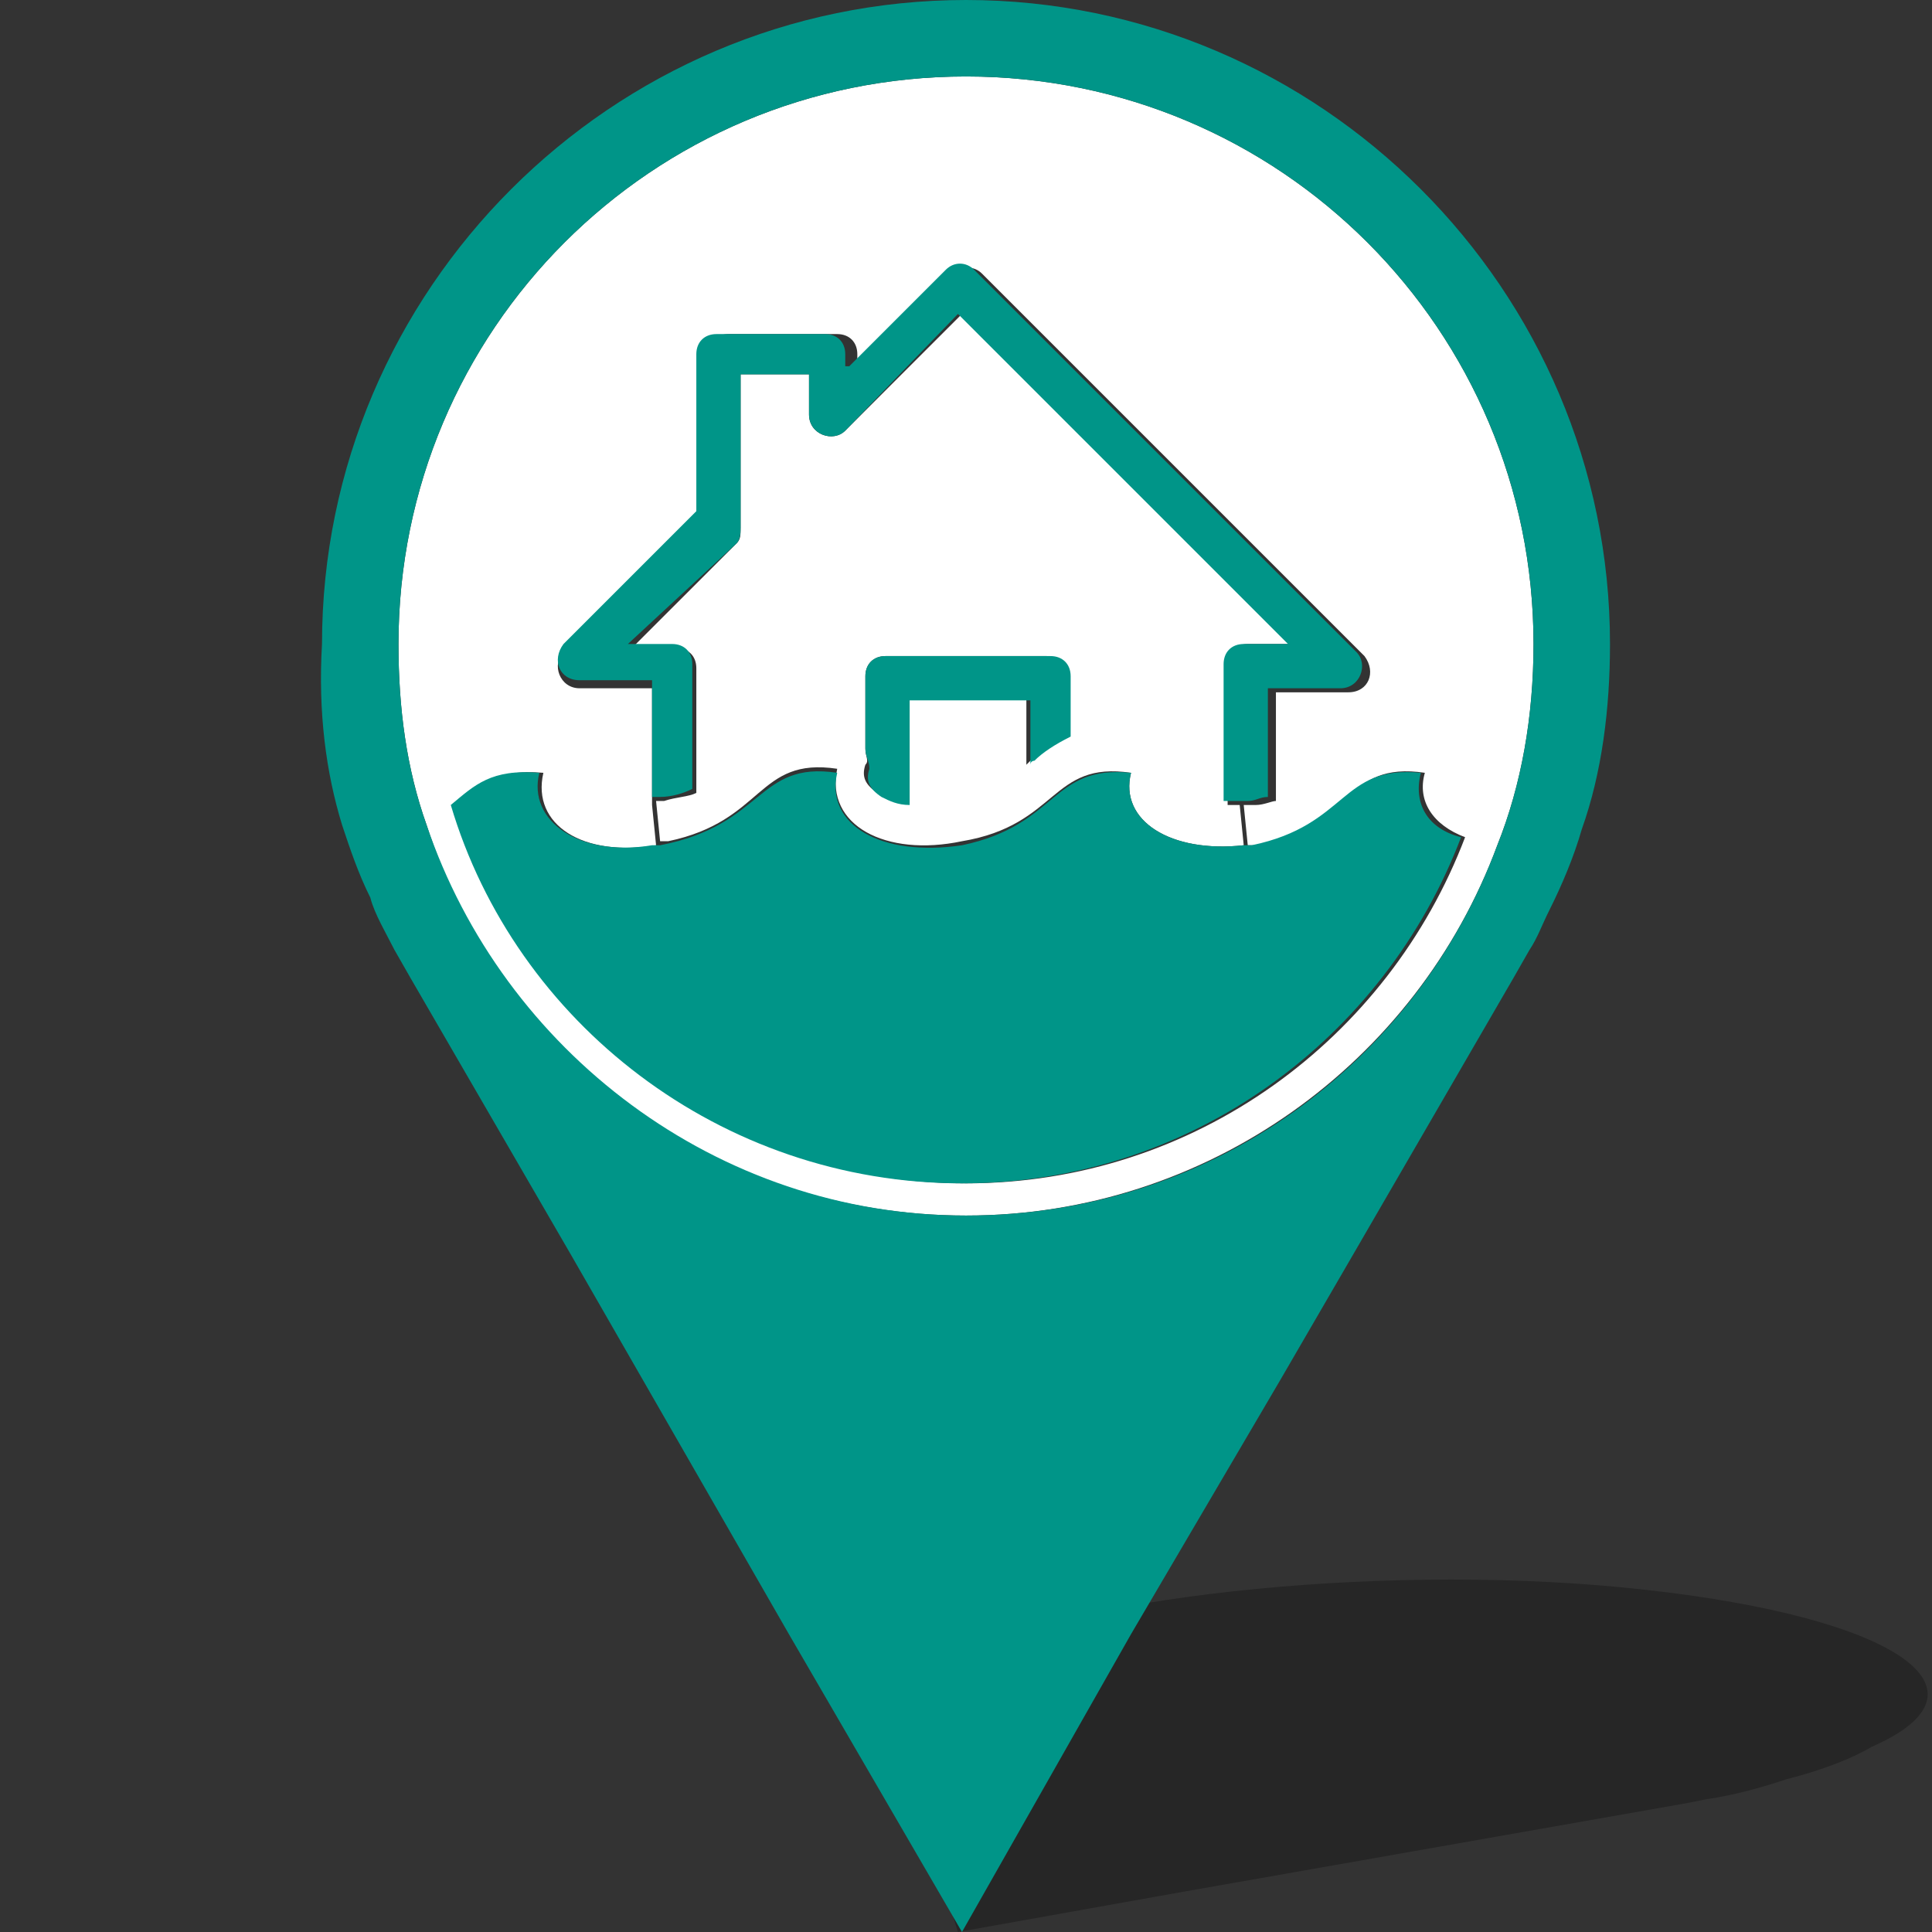 <?xml version="1.0" encoding="utf-8"?>
<!-- Generator: Adobe Illustrator 18.0.0, SVG Export Plug-In . SVG Version: 6.00 Build 0)  -->
<!DOCTYPE svg PUBLIC "-//W3C//DTD SVG 1.1//EN" "http://www.w3.org/Graphics/SVG/1.1/DTD/svg11.dtd">
<svg version="1.1" xmlns="http://www.w3.org/2000/svg" xmlns:xlink="http://www.w3.org/1999/xlink" x="0px" y="0px"
	 viewBox="0 0 48 48" enable-background="new 0 0 48 48" xml:space="preserve">
<rect x="0" y="0" width="48" height="48" fill="#333333" stroke="none"/>
<g id="Base_x2F_shadow">
	<path opacity="0.25" d="M40.9,39.5c-6.2-0.7-13.9,0.1-17.1,1.6c-0.7,0.3-1.1,0.6-1.2,0.9c-0.1,0.2-0.2,0.4-0.2,0.6l0,0.2l0.9,3.6
		l0.5,1.6l5.6-1l12.5-2.2l0.5-0.1c0.7-0.1,1.4-0.3,2-0.5c0.8-0.2,1.6-0.5,2.1-0.8C49.7,42,47.2,40.2,40.9,39.5z"/>
</g>
<g id="Marker">
</g>
<g id="Water">
	<g id="XMLID_2_">
		<g>
			<path fill="#FFFFFF" d="M21.5,19c-0.1,0.3,0,0.5,0.3,0.7c0.2,0.1,0.4,0.2,0.7,0.2v-2.6h3V19c0,0,0.1-0.1,0.1-0.1
				c0.3-0.2,0.6-0.5,0.9-0.6v-1.5c0-0.3-0.2-0.5-0.5-0.5H22c-0.3,0-0.5,0.2-0.5,0.5v1.8C21.5,18.8,21.6,18.9,21.5,19z M23.9,20.9
				c-1.9,0.4-3.4-0.4-3.1-1.8c-2-0.3-1.8,1.3-4.2,1.8c-0.1,0-0.1,0-0.2,0c0,0,0,0,0,0l-0.1-1c0.1,0,0.2,0,0.2,0
				c0.3-0.1,0.6-0.1,0.8-0.2v-3.1c0-0.3-0.2-0.5-0.5-0.5h-1.1l2.6-2.6c0.1-0.1,0.1-0.2,0.1-0.4V9.3h1.7v1c0,0.5,0.6,0.7,0.9,0.4
				l2.9-2.9l8.2,8.2H31c-0.3,0-0.5,0.2-0.5,0.5V20c0.1,0,0.2,0,0.3,0l0.1,1c-1.8,0.2-3.1-0.6-2.8-1.8C26.1,18.9,26.3,20.5,23.9,20.9
				z"/>
			<path fill="#FFFFFF" d="M37.2,21c-2,5.4-7.2,9.2-13.2,9.2c-6.3,0-11.6-4.1-13.4-9.7c-0.5-1.4-0.7-2.9-0.7-4.5
				C9.9,8.2,16.2,1.9,24,1.9c7.8,0,14.1,6.3,14.1,14.1C38.1,17.8,37.8,19.5,37.2,21z M24,29.4c5.7,0,10.5-3.6,12.4-8.6
				c-0.8-0.3-1.2-0.9-1-1.6c-2-0.3-1.8,1.3-4.2,1.8c-0.1,0-0.2,0-0.2,0c0,0,0,0,0,0l-0.1-1c0.1,0,0.2,0,0.3,0c0.2,0,0.4-0.1,0.5-0.1
				v-2.7h1.8c0.5,0,0.7-0.5,0.4-0.9l-9.5-9.5c-0.2-0.2-0.5-0.2-0.7,0l-2.4,2.4V8.8c0-0.3-0.2-0.5-0.5-0.5h-2.7
				c-0.3,0-0.5,0.2-0.5,0.5v4.1L14,16.2c-0.3,0.3-0.1,0.9,0.4,0.9h1.8v2.9l0.1,1c-1.8,0.3-3.1-0.5-2.8-1.8c-1.2-0.1-1.6,0.3-2.2,0.8
				C12.9,25.4,18,29.4,24,29.4z"/>
			<path fill="#009588" d="M21.5,18.6v-1.8c0-0.3,0.2-0.5,0.5-0.5h4.1c0.3,0,0.5,0.2,0.5,0.5v1.5c-0.4,0.2-0.7,0.4-0.9,0.6
				c0,0-0.1,0-0.1,0.1v-1.6h-3v2.6c-0.3,0-0.5-0.1-0.7-0.2c-0.3-0.2-0.4-0.4-0.3-0.7C21.6,18.9,21.5,18.8,21.5,18.6z"/>
			<path fill="#009588" d="M20.8,19.2c-0.3,1.3,1.1,2.1,3.1,1.8c2.4-0.5,2.2-2,4.2-1.8c-0.3,1.2,1,2,2.8,1.8c0,0,0,0,0,0
				c0.1,0,0.2,0,0.2,0c2.4-0.5,2.2-2,4.2-1.8c-0.2,0.8,0.2,1.4,1,1.6c-1.9,5-6.7,8.6-12.4,8.6c-6,0-11.1-4-12.7-9.4
				c0.6-0.5,1-0.9,2.2-0.8c-0.3,1.2,1,2.1,2.8,1.8c0,0,0,0,0,0c0.1,0,0.1,0,0.2,0C19,20.5,18.8,18.9,20.8,19.2z"/>
			<path fill="#009588" d="M21.1,9.1l2.4-2.4c0.2-0.2,0.5-0.2,0.7,0l9.5,9.5c0.3,0.3,0.1,0.9-0.4,0.9h-1.8v2.7
				c-0.2,0-0.3,0.1-0.5,0.1c-0.1,0-0.2,0-0.3,0c-0.1,0-0.2,0-0.3,0v-3.4c0-0.3,0.2-0.5,0.5-0.5h1.1l-8.2-8.2L21,10.7
				c-0.3,0.3-0.9,0.1-0.9-0.4v-1h-1.7v3.8c0,0.1,0,0.3-0.1,0.4L15.6,16h1.1c0.3,0,0.5,0.2,0.5,0.5v3.1c-0.2,0.1-0.5,0.2-0.8,0.2
				c-0.1,0-0.2,0-0.2,0v-2.9h-1.8c-0.5,0-0.7-0.5-0.4-0.9l3.3-3.3V8.8c0-0.3,0.2-0.5,0.5-0.5h2.7c0.3,0,0.5,0.2,0.5,0.5V9.1z"/>
			<path fill="#009588" d="M37.2,21c0.6-1.5,0.9-3.2,0.9-5c0-7.8-6.3-14.1-14.1-14.1C16.2,1.9,9.9,8.2,9.9,16c0,1.6,0.2,3.1,0.7,4.5
				c1.9,5.6,7.2,9.7,13.4,9.7C30.1,30.2,35.2,26.4,37.2,21z M8,16C8,7.2,15.2,0,24,0s16,7.2,16,16c0,1.6-0.2,3.2-0.7,4.6
				c-0.2,0.7-0.5,1.4-0.8,2c-0.2,0.4-0.3,0.7-0.5,1l-0.4,0.7l-4,6.9l-1.8,3.1l-3.7,6.3L23.9,48l-4.3-7.4l-5.4-9.4l-4-6.9l-0.4-0.7
				c-0.2-0.4-0.5-0.9-0.6-1.3c-0.3-0.6-0.5-1.2-0.7-1.8C8.1,19.2,7.9,17.7,8,16z"/>
		</g>
	</g>
</g>
<g id="House">
</g>
<g id="WhitePanel">
</g>
</svg>
